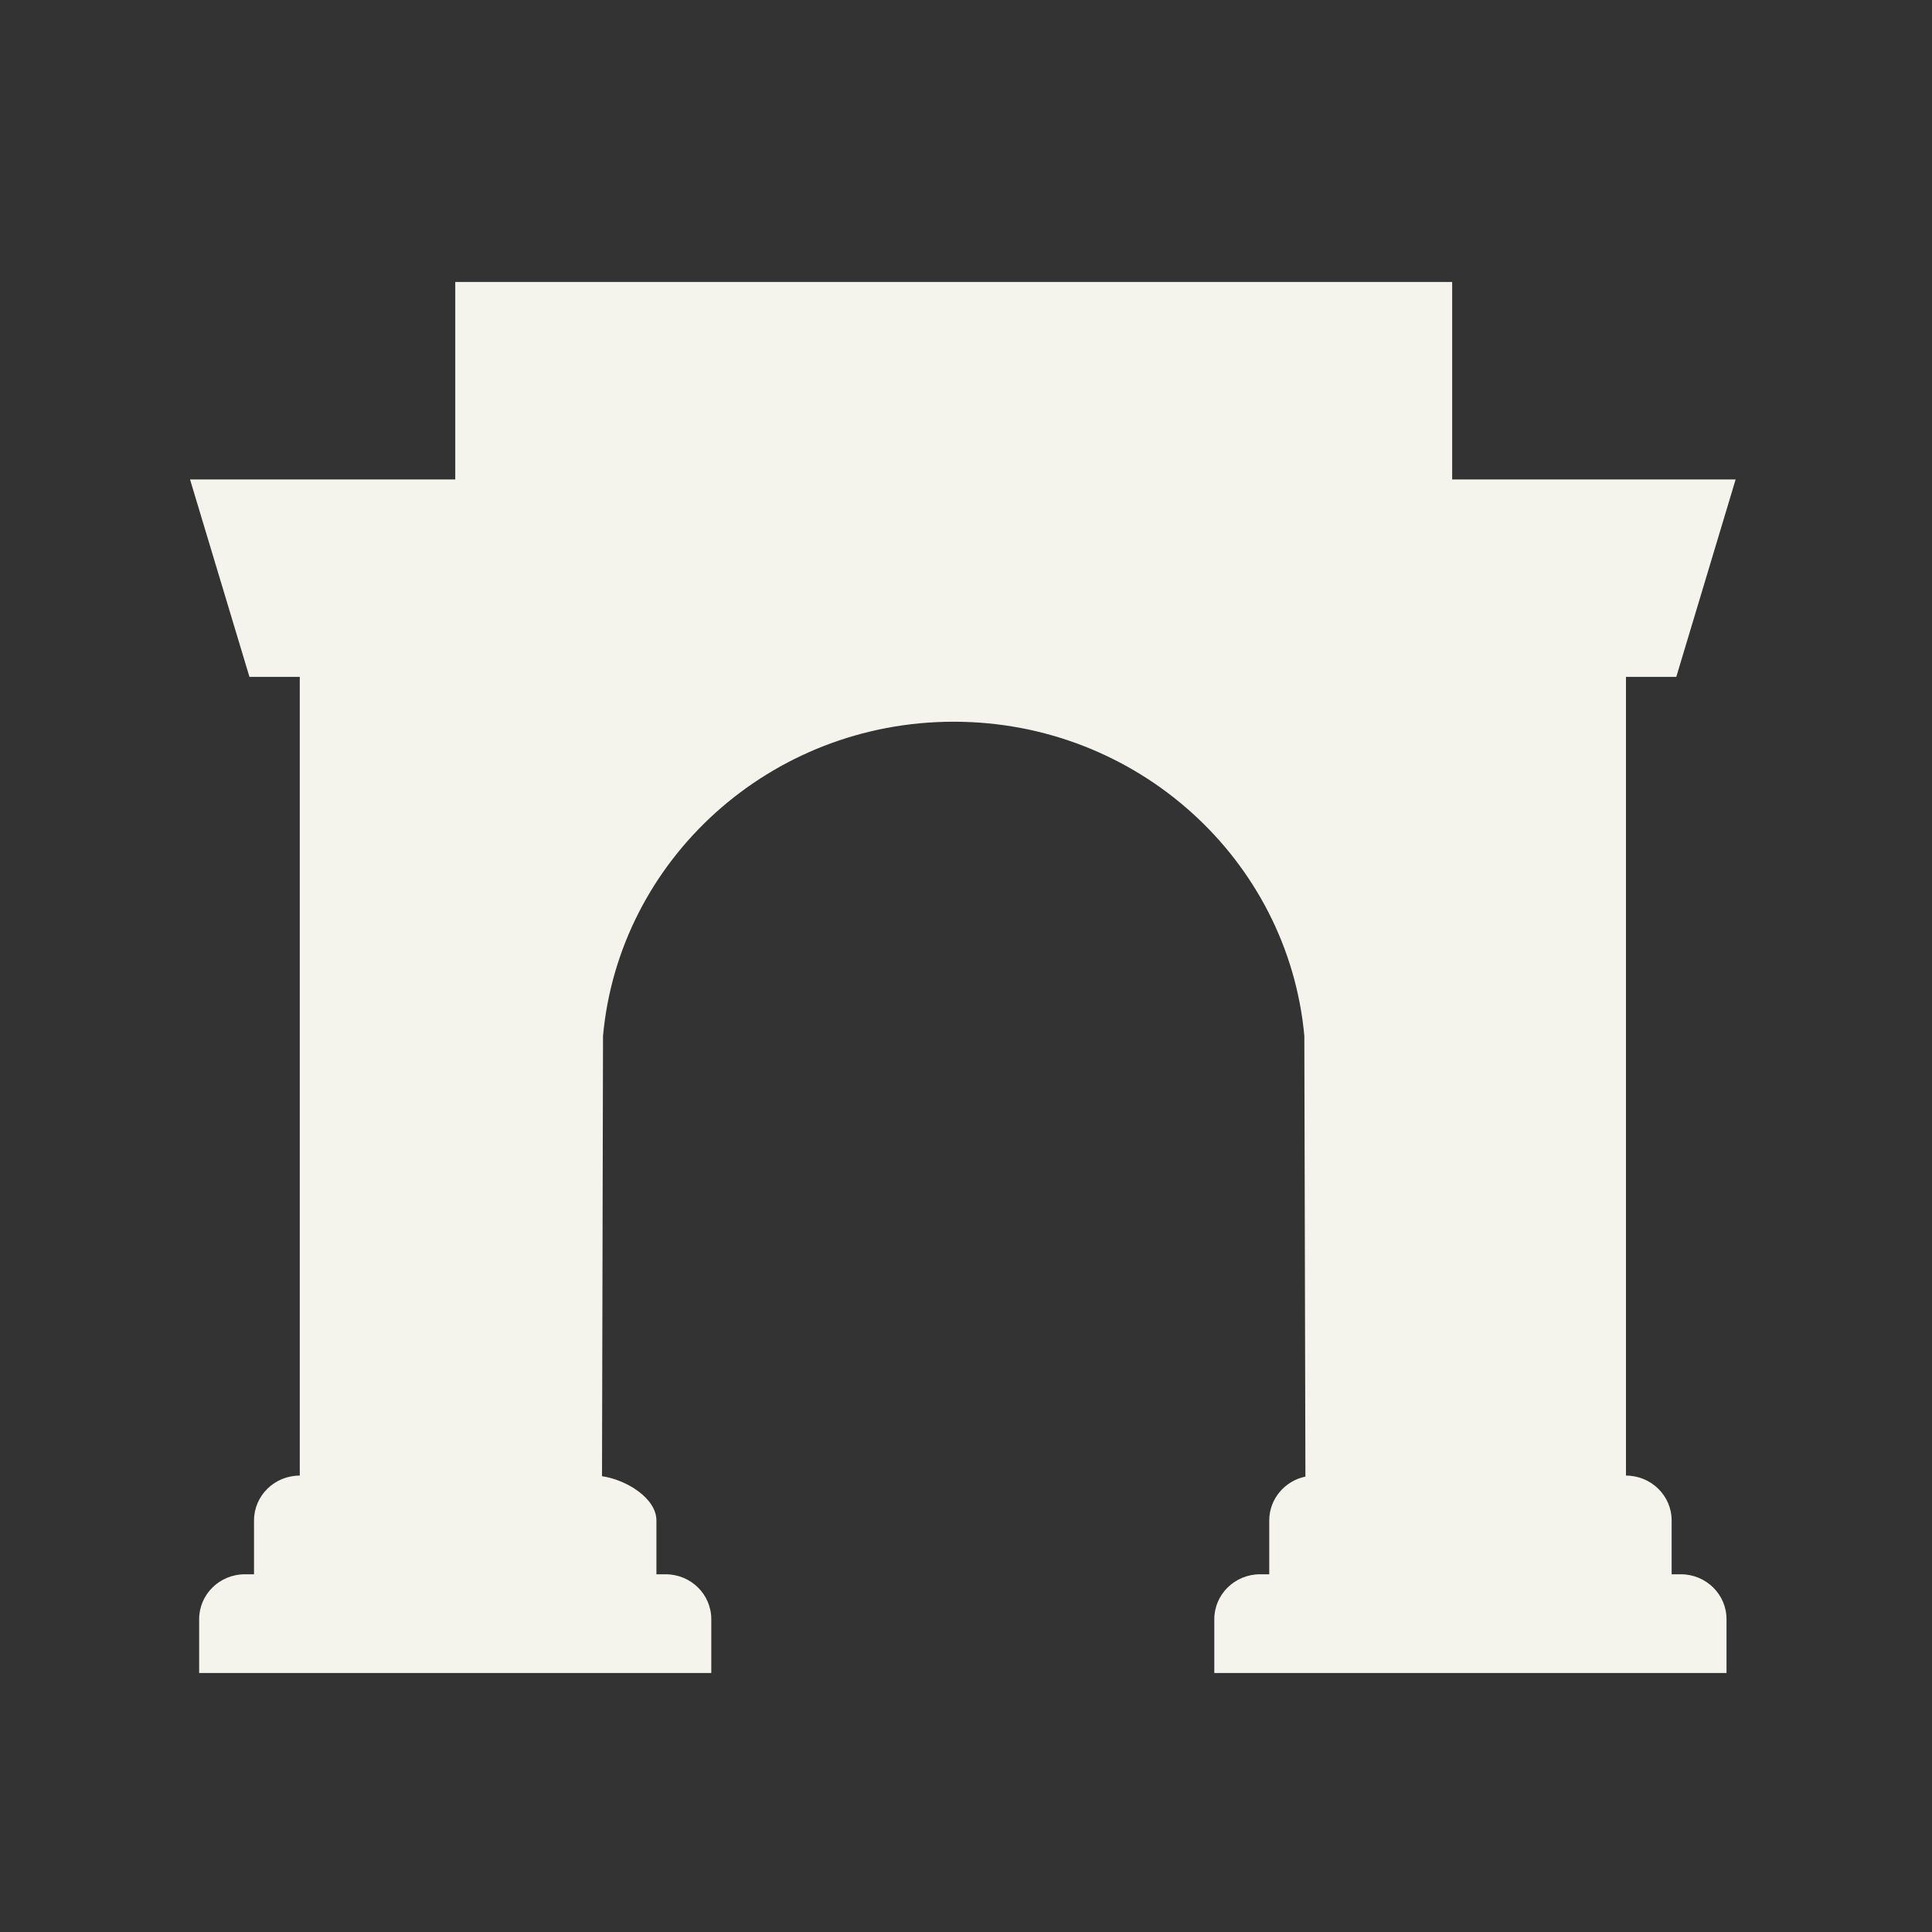 <svg width="25" height="25" viewBox="0 0 25 25" fill="none" xmlns="http://www.w3.org/2000/svg">
<rect x="0" y="0" width="25" height="25" fill="#333333" stroke="none"/>
<g id="Frame">
<path id="Vector" d="M5.891 3.649H18.791V6.204H22.459L21.691 8.759H21.04V19.094C21.366 19.094 21.631 19.354 21.631 19.675V20.371H21.75C22.076 20.371 22.341 20.631 22.341 20.952V21.649H15.713V20.952C15.713 20.631 15.979 20.371 16.305 20.371H16.424V19.675C16.424 19.396 16.625 19.163 16.892 19.107L16.878 13.404C16.669 11.125 14.717 9.339 12.341 9.339C9.964 9.339 8.012 11.125 7.803 13.404L7.79 19.102C8.106 19.148 8.494 19.387 8.494 19.675V20.371H8.613C8.94 20.371 9.204 20.631 9.204 20.952V21.649H2.577V20.952C2.577 20.631 2.842 20.371 3.169 20.371H3.287V19.675C3.287 19.354 3.552 19.094 3.879 19.094V8.759H3.228L2.459 6.204H5.891V3.649Z" fill="#F4F4ED"/>
</g>
</svg>
